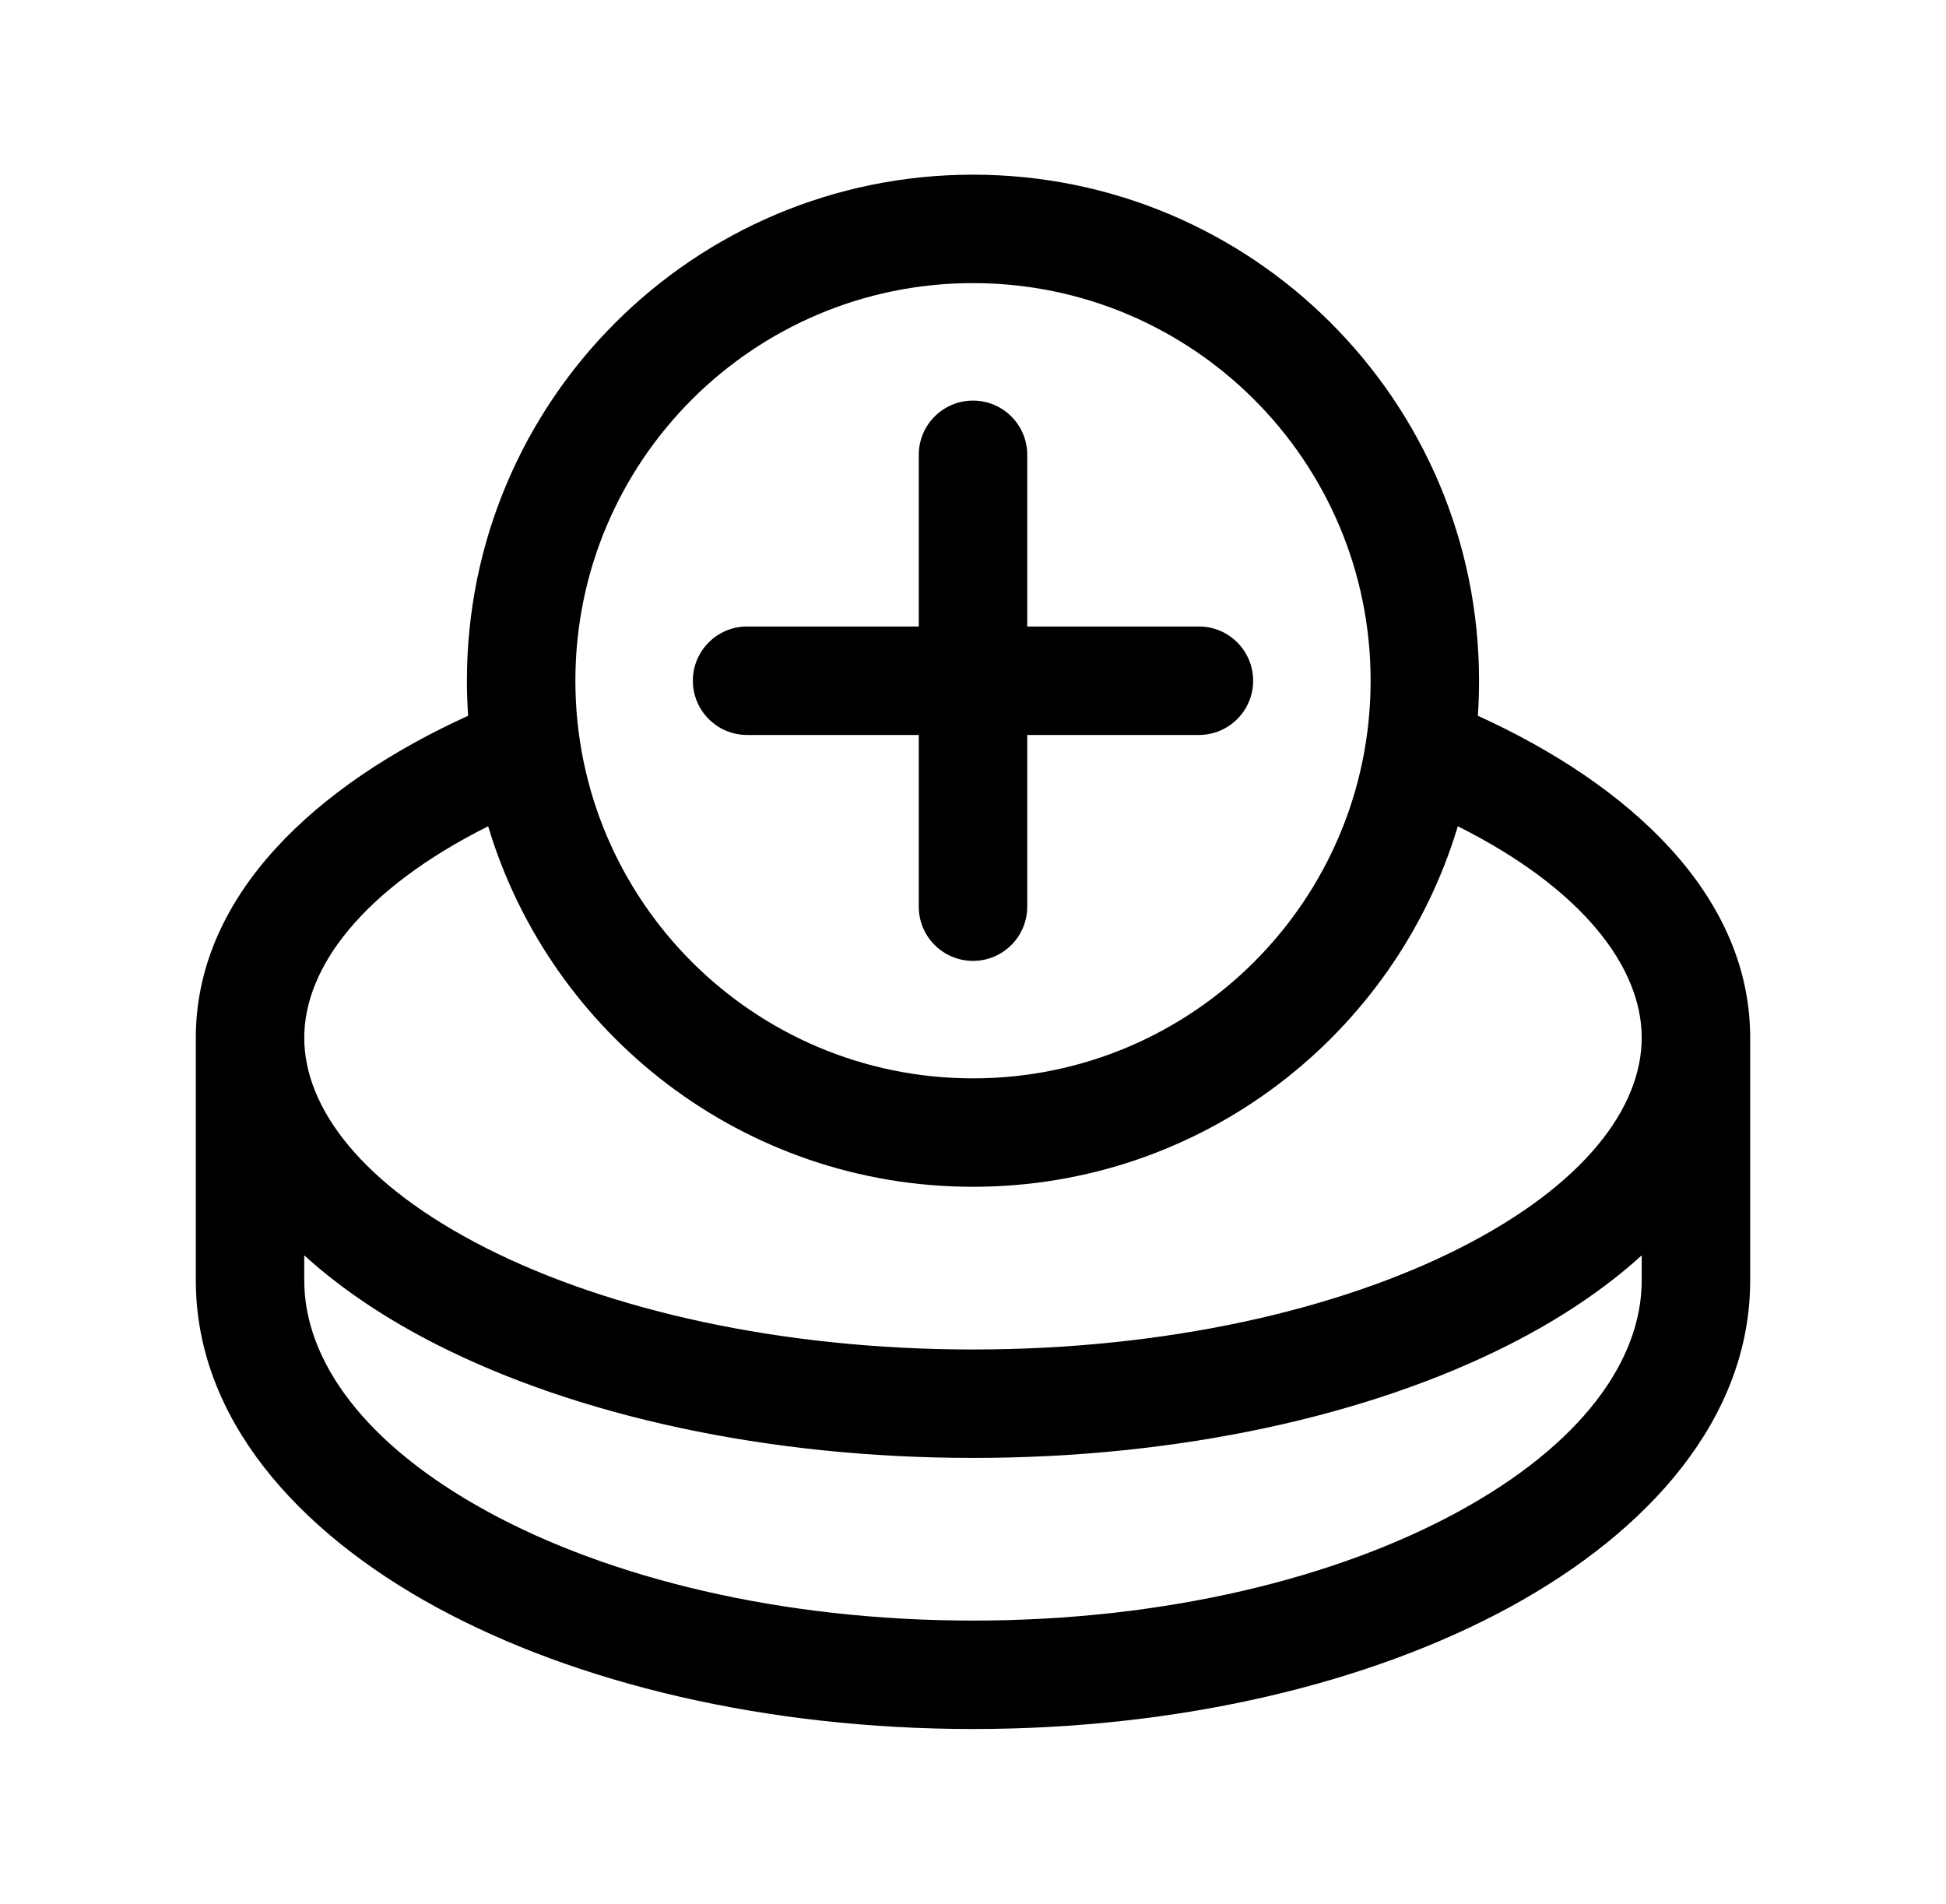 <svg xmlns="http://www.w3.org/2000/svg" width="46" height="45" viewBox="0 0 46 45" fill="none">
  <path fill-rule="evenodd" clip-rule="evenodd" d="M13.601 16.091C13.601 10.9 17.809 6.692 23 6.692C28.191 6.692 32.399 10.9 32.399 16.091C32.399 21.282 28.191 25.49 23 25.49C17.809 25.49 13.601 21.282 13.601 16.091ZM23 4.129C16.393 4.129 11.037 9.485 11.037 16.091C11.037 16.369 11.047 16.645 11.066 16.919C7.464 18.557 4.689 21.136 4.63 24.422H4.629V24.529V30.267C4.629 33.53 7.036 36.202 10.302 37.984C13.617 39.792 18.109 40.87 23 40.87C27.891 40.87 32.383 39.792 35.697 37.984C38.964 36.202 41.371 33.53 41.371 30.267V24.529V24.422H41.37C41.311 21.136 38.535 18.558 34.934 16.919C34.953 16.646 34.962 16.369 34.962 16.091C34.962 9.485 29.607 4.129 23 4.129ZM34.46 19.531C32.983 24.461 28.411 28.053 23 28.053C17.589 28.053 13.017 24.461 11.539 19.531C8.596 21.005 7.192 22.857 7.192 24.529C7.192 26.18 8.544 28.01 11.495 29.503C14.373 30.96 18.439 31.899 23 31.899C27.561 31.899 31.627 30.96 34.505 29.503C37.455 28.01 38.807 26.18 38.807 24.529C38.807 22.857 37.403 21.005 34.46 19.531ZM7.192 30.267V29.674C8.085 30.486 9.161 31.195 10.337 31.79C13.644 33.464 18.123 34.462 23 34.462C27.877 34.462 32.356 33.464 35.663 31.79C36.839 31.195 37.915 30.486 38.807 29.674V30.267C38.807 32.153 37.389 34.141 34.47 35.733C31.6 37.299 27.547 38.307 23 38.307C18.453 38.307 14.4 37.299 11.53 35.733C8.611 34.141 7.192 32.153 7.192 30.267ZM23 9.469C23.708 9.469 24.282 10.043 24.282 10.751V14.809H28.34C29.048 14.809 29.622 15.383 29.622 16.091C29.622 16.799 29.048 17.373 28.34 17.373H24.282V21.431C24.282 22.139 23.708 22.713 23 22.713C22.292 22.713 21.718 22.139 21.718 21.431V17.373H17.66C16.952 17.373 16.378 16.799 16.378 16.091C16.378 15.383 16.952 14.809 17.66 14.809H21.718V10.751C21.718 10.043 22.292 9.469 23 9.469Z" fill="currentColor"/>
</svg>